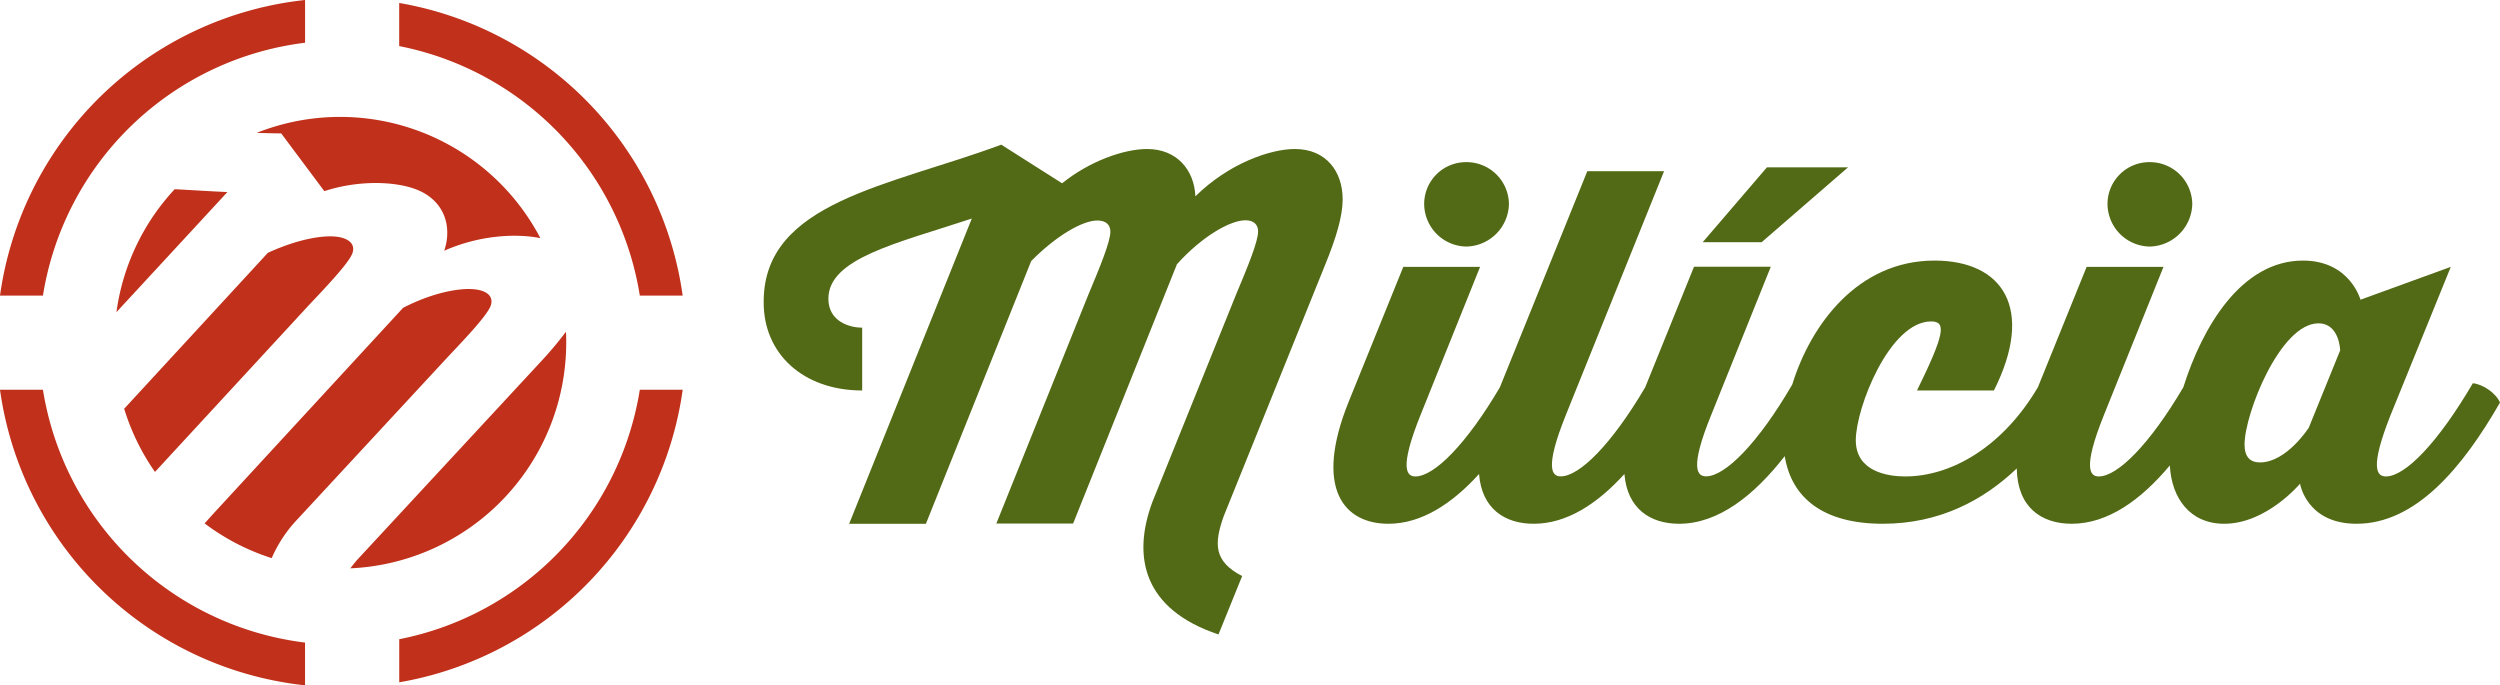 <svg xmlns="http://www.w3.org/2000/svg" viewBox="0 0 707.85 194.04"><defs><style>.cls-1{fill:#c1301a;}.cls-2{fill:#526a15;}</style></defs><title>milicia_logotipo</title><g id="Camada_1" data-name="Camada 1"><path class="cls-1" d="M195.16,134.87c0-1,0-2.09-.08-3.12a103.53,103.53,0,0,1-7.24,8.6l-51.89,56c-.71.82-1.34,1.61-1.91,2.38A64,64,0,0,0,195.16,134.87Z" transform="translate(-34.84 -37.81)"/><path class="cls-1" d="M122.3,124.2c6.11-6.45,11.27-12,12.3-14.63.68-1.79,0-3.38-2.33-4.25-4-1.51-12.55-.09-21.59,4.08L70,153.54a63.7,63.7,0,0,0,8.72,17.89Z" transform="translate(-34.84 -37.81)"/><path class="cls-1" d="M67.81,126.19l31.42-34c-5.16-.23-10.19-.56-14.93-.81A63.74,63.74,0,0,0,67.81,126.19Z" transform="translate(-34.84 -37.81)"/><path class="cls-1" d="M118.45,185.49l43-46.42c6.11-6.45,11.27-12,12.3-14.63.68-1.79,0-3.38-2.21-4.2-4.09-1.56-13.28-.08-22.57,4.73L95.35,183.14,92.77,186a63.69,63.69,0,0,0,19,9.84A37.57,37.57,0,0,1,118.45,185.49Z" transform="translate(-34.84 -37.81)"/><path class="cls-1" d="M114.46,75.58l12.21,16.35c9.52-3.11,19.81-2.85,25.94-.52,7.92,3,10.39,10.39,8,17.39,10-4.42,20.3-4.94,27.23-3.57a64,64,0,0,0-80.32-29.8C109.85,75.5,112.16,75.56,114.46,75.58Z" transform="translate(-34.84 -37.81)"/><path class="cls-1" d="M147.88,218.8V231a97.79,97.79,0,0,0,80.26-82.85H216A85.77,85.77,0,0,1,147.88,218.8Z" transform="translate(-34.84 -37.81)"/><path class="cls-1" d="M216,121.5h12.13a97.79,97.79,0,0,0-80.26-82.85V50.86A85.77,85.77,0,0,1,216,121.5Z" transform="translate(-34.84 -37.81)"/><path class="cls-1" d="M121.22,49.91V37.81A97.75,97.75,0,0,0,34.84,121.5H47A85.73,85.73,0,0,1,121.22,49.91Z" transform="translate(-34.84 -37.81)"/><path class="cls-1" d="M47,148.16H34.84a97.75,97.75,0,0,0,86.37,83.69v-12.1A85.73,85.73,0,0,1,47,148.16Z" transform="translate(-34.84 -37.81)"/></g><g id="Camada_2" data-name="Camada 2"><path class="cls-2" d="M401.47,80c-7,0-18.73,4.1-28.17,13.4C373,86,368.11,80,359.63,80c-6.56,0-16.27,3.42-24.07,9.71L318.34,78.77c-31.59,11.76-67.27,16.13-67.27,44.44-.14,14.77,11.21,25.16,27.89,25.16V130.59c-3.42,0-9.57-1.64-9.57-8.2,0-11.49,19.55-15.72,40.61-22.7l-34.73,86.42H297l29.81-74.38c7-7.11,14.49-11.49,18.73-11.49,2.46,0,3.69,1.23,3.69,3.14,0,2.87-2.87,9.85-6.29,18l-26,64.67h21.74l29.4-73.43c7-7.79,15-12.44,19.42-12.44,2.32,0,3.56,1.23,3.56,3.14,0,2.87-2.87,9.85-6.29,18l-23.66,58.66c-5.74,15.45-2.6,30.35,18.73,37.47l6.7-16.54c-7.93-4.1-8.07-9-5.2-17l28.58-70.83C413.23,105,415,99,415,94.22,415,86.43,410.36,80,401.47,80Z" transform="translate(-34.84 -37.81)"/><path class="cls-2" d="M450.08,107.62a12.32,12.32,0,0,0,12-12,12,12,0,0,0-12-11.9,11.85,11.85,0,0,0-12,11.9A12.14,12.14,0,0,0,450.08,107.62Z" transform="translate(-34.84 -37.81)"/><polygon class="cls-2" points="523.26 47.38 500.29 47.38 482.1 68.58 498.79 68.58 523.26 47.38"/><path class="cls-2" d="M643.56,107.62a12.32,12.32,0,0,0,12-12,12,12,0,0,0-12-11.9,11.85,11.85,0,0,0-12,11.9A12.14,12.14,0,0,0,643.56,107.62Z" transform="translate(-34.84 -37.81)"/><path class="cls-2" d="M735,146.32c-9.85,16.82-19.14,26.39-24.61,26.39-2.46,0-4.79-2.05,1.37-17.5l17-41.84-25.57,9.3s-3-11.08-16.27-11.08c-17.56,0-28.57,19-33.89,35.86-9.47,16.11-18.6,25.26-23.94,25.26-2.32,0-4.79-1.91,1.5-17.5l16.82-41.84H625.65l-13.8,34.08c-9.71,16.49-24.11,25.26-37.61,25.26-4.92,0-13.95-1.37-13.95-10.25,0-9.16,9.57-33.64,21.33-33.64,4.37,0,3.83,3.56-4,19.55H599.4c11.62-23.11,2.6-36.78-16.82-36.78-21.8,0-35.08,18.26-40.28,35.09-9.63,16.59-19,26-24.4,26-2.32,0-4.92-1.78,1.5-17.5l16.82-41.84H514.48l-13.82,34.13c-9.46,16.08-18.58,25.22-23.92,25.22-2.32,0-4.79-1.91,1.5-17.5L506,86.29H484.27L459.5,147.5c-9.46,16.07-18.57,25.21-23.91,25.21-2.32,0-4.79-1.91,1.5-17.5l16.82-41.84H432.17l-15.45,38.15c-10,24.75-1.23,34.59,11.21,34.59,9.37,0,18-5.63,25.69-14.09.76,9.86,7.32,14.09,15.47,14.09,9.37,0,18-5.63,25.69-14.09.78,9.82,7.33,14.09,15.46,14.09,11.13,0,21.24-8,29.93-19.15,1.92,11.92,11,19.15,27.78,19.15,16.06,0,28.53-6.7,37.92-15.66.15,11,7,15.66,15.54,15.66,10.24,0,19.61-6.73,27.8-16.52.47,9.2,5.64,16.52,15.4,16.52,12,0,21.47-11.35,21.47-11.35s1.78,11.35,16,11.35c16.68,0,29.94-15.72,40.61-34.32C741.6,149.19,737.91,146.59,735,146.32ZM688.55,158.9s-6.29,9.84-13.81,9.84c-2.74,0-4.38-1.5-4.38-5.06,0-8.75,10.12-34.32,20.92-34.32,6,0,6.15,7.66,6.15,7.66Z" transform="translate(-34.84 -37.81)"/></g></svg>